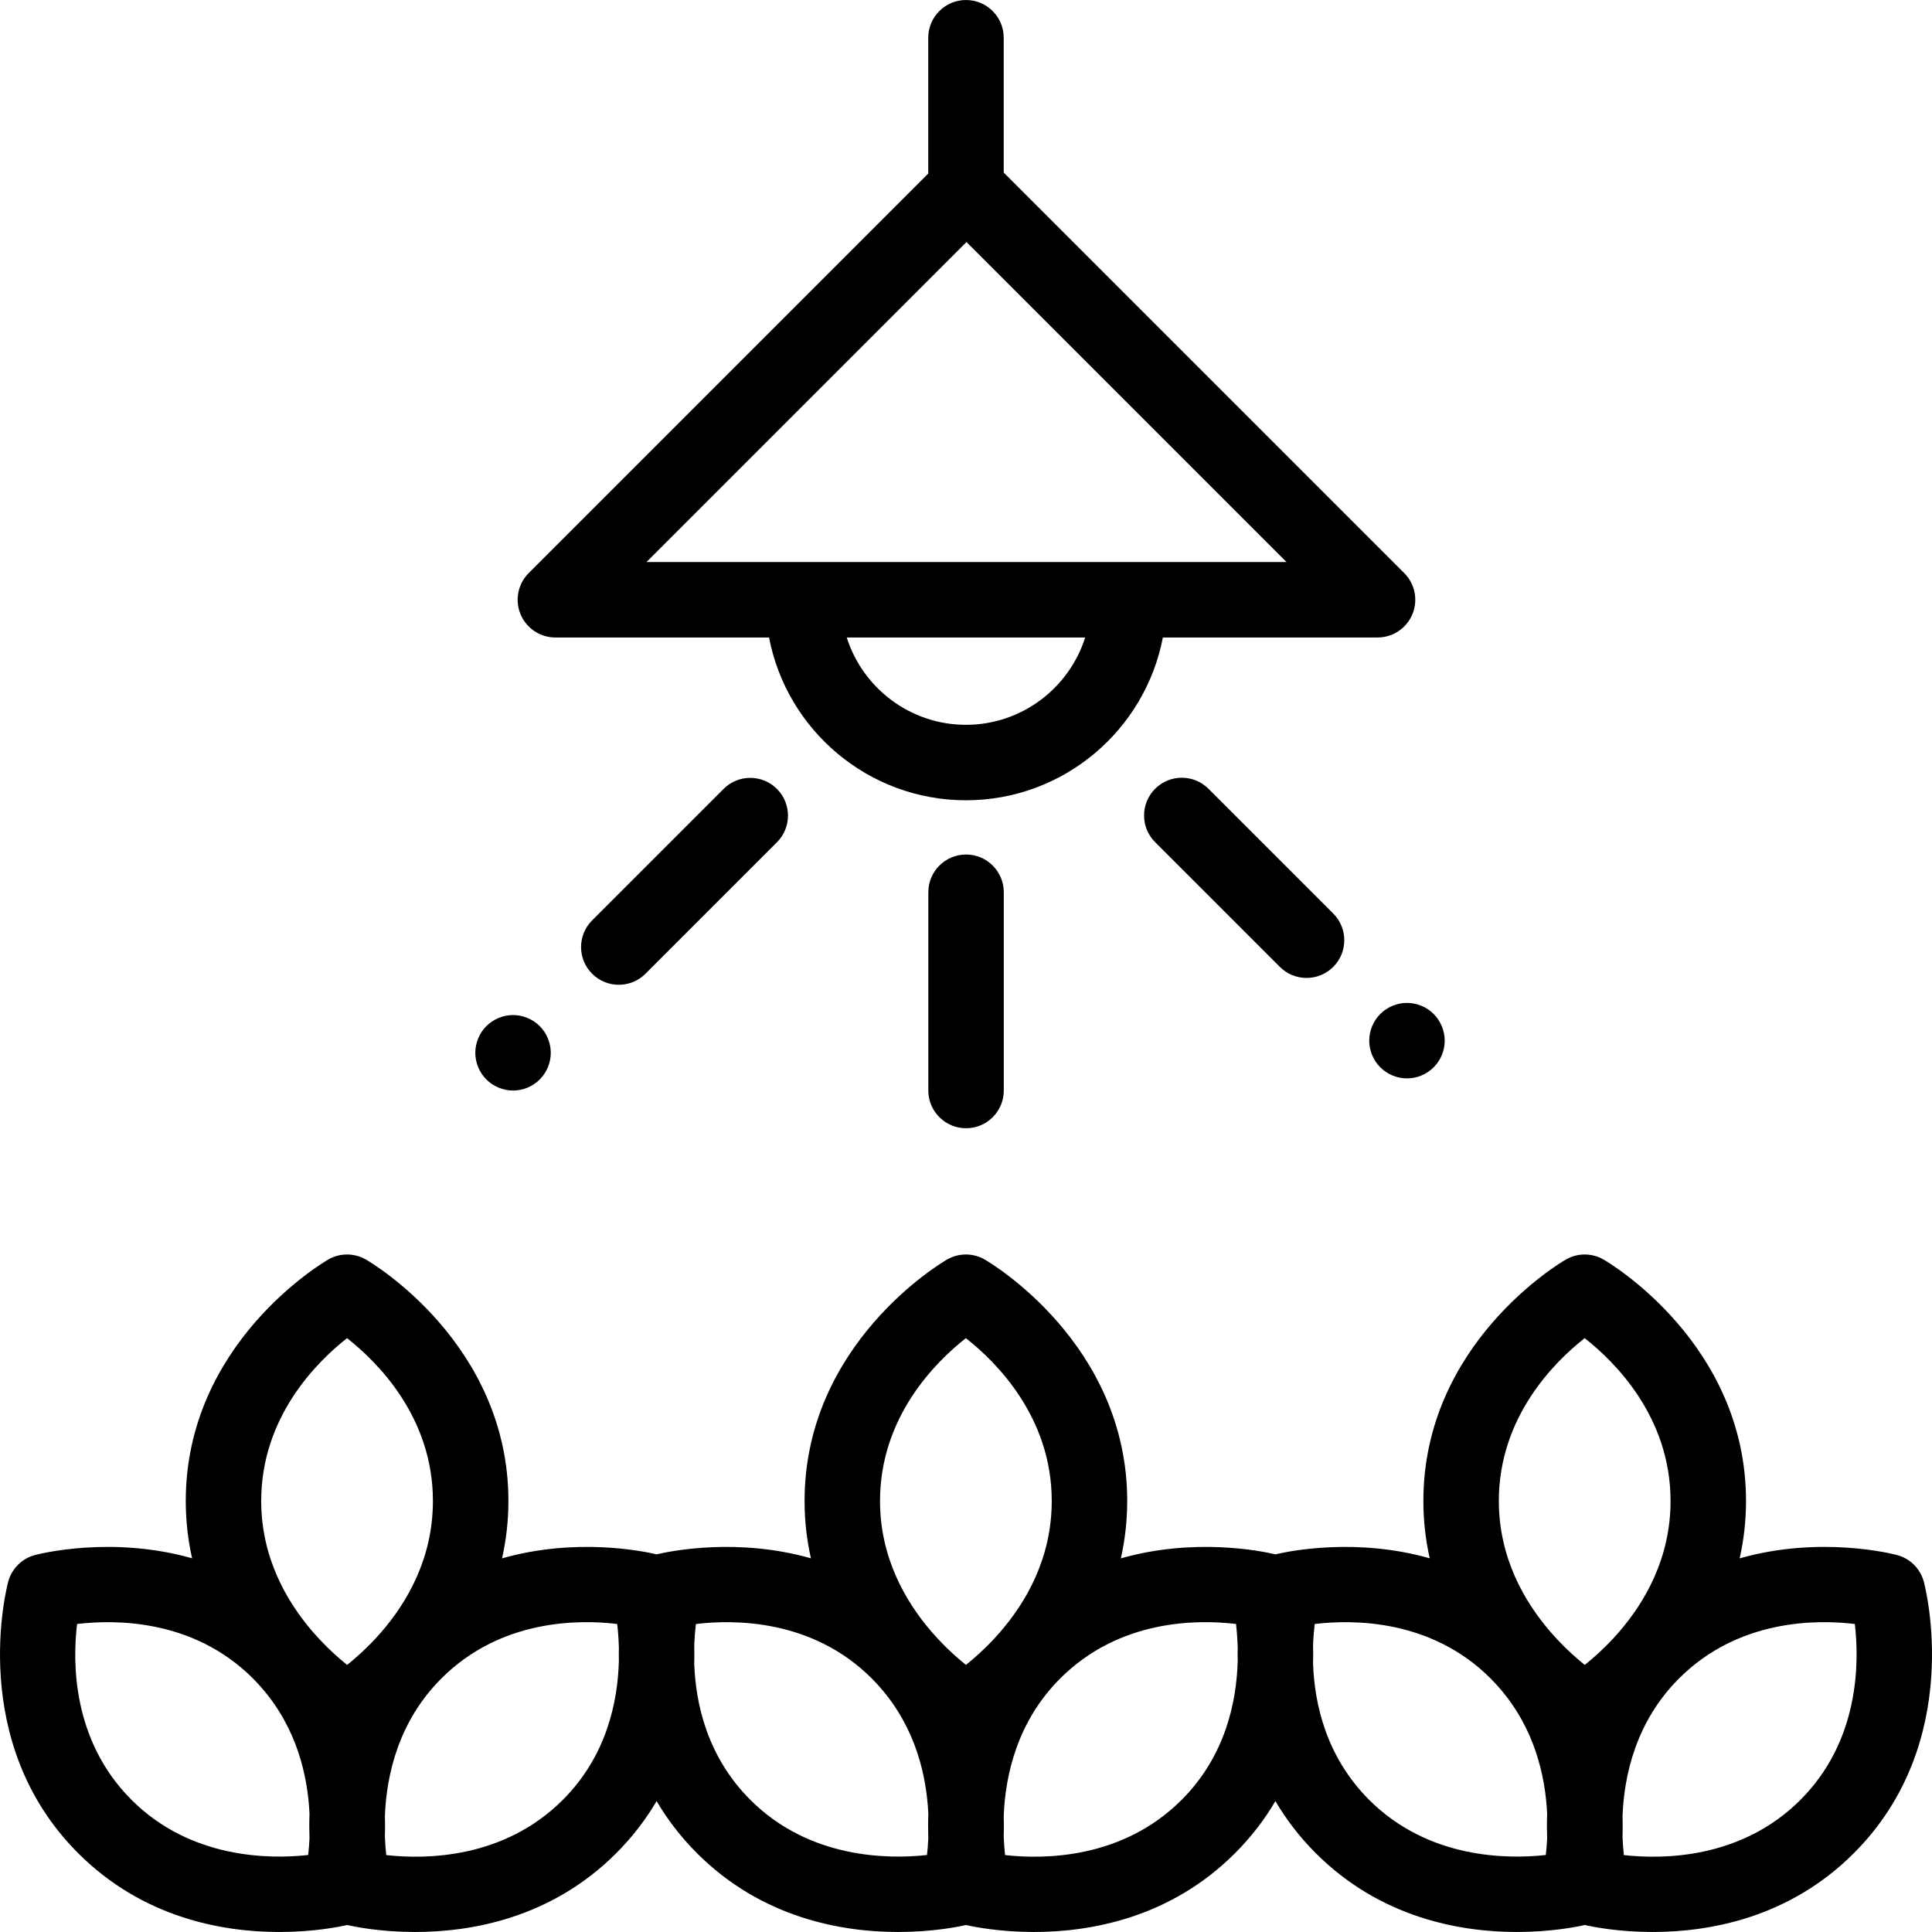 <?xml version="1.0" encoding="iso-8859-1"?>
<!-- Generator: Adobe Illustrator 19.0.0, SVG Export Plug-In . SVG Version: 6.00 Build 0)  -->
<svg version="1.1" id="Capa_1" xmlns="http://www.w3.org/2000/svg" xmlns:xlink="http://www.w3.org/1999/xlink" x="0px" y="0px"
	 viewBox="0 0 511.996 511.996" style="enable-background:new 0 0 511.996 511.996;" xml:space="preserve">
<g>
	<g>
		<path d="M509.832,419.191c-0.922-3.461-3.625-6.165-7.087-7.087c-1.167-0.311-20.325-5.216-41.722,0.875
			c1.065-4.735,1.687-9.799,1.687-15.205c0-41.644-36.2-63.086-37.741-63.978c-3.102-1.795-6.924-1.795-10.022,0
			c-1.541,0.893-37.74,22.334-37.74,63.978c0,5.399,0.619,10.457,1.682,15.187c-19.411-5.506-36.965-1.973-40.895-1.046
			c-3.933-0.929-21.522-4.469-40.96,1.064c1.065-4.735,1.687-9.799,1.687-15.205c0-41.644-36.2-63.086-37.741-63.978
			c-3.102-1.795-6.924-1.795-10.022,0c-1.541,0.893-37.74,22.334-37.74,63.978c0,5.399,0.619,10.456,1.682,15.187
			c-19.411-5.506-36.965-1.973-40.895-1.046c-3.933-0.929-21.523-4.469-40.96,1.064c1.065-4.735,1.687-9.799,1.687-15.205
			c0-41.644-36.2-63.086-37.741-63.978c-3.102-1.795-6.924-1.795-10.023,0c-1.541,0.893-37.74,22.334-37.74,63.978
			c0,5.399,0.619,10.457,1.682,15.187c-21.37-6.062-40.491-1.167-41.658-0.857c-3.462,0.922-6.165,3.626-7.087,7.087
			c-0.459,1.721-10.895,42.48,18.552,71.926c17.196,17.197,38.346,20.874,53.291,20.874c8.983,0,15.707-1.326,18.001-1.846
			c2.293,0.52,9.017,1.846,18.001,1.846c14.945,0,36.096-3.679,53.291-20.874c4.408-4.408,7.916-9.07,10.703-13.815
			c2.788,4.746,6.296,9.408,10.703,13.814c17.196,17.197,38.346,20.874,53.291,20.874c8.983,0,15.707-1.326,18.001-1.846
			c2.293,0.52,9.017,1.846,18.001,1.846c14.945,0,36.096-3.679,53.291-20.874c4.408-4.408,7.916-9.07,10.703-13.815
			c2.788,4.746,6.296,9.408,10.703,13.814c17.196,17.197,38.346,20.874,53.291,20.874c8.983,0,15.707-1.326,18.001-1.846
			c2.293,0.52,9.017,1.846,18.001,1.846c14.945,0,36.096-3.679,53.291-20.874C520.726,461.672,510.291,420.912,509.832,419.191z
			 M82.02,487.188c-0.077,1.619-0.203,3.1-0.35,4.406c-10.232,1.123-31.149,1.049-46.817-14.618
			c-15.745-15.744-15.645-36.485-14.426-46.601c10.135-1.221,30.867-1.313,46.603,14.423c0.473,0.473,0.93,0.951,1.375,1.433
			c0.298,0.336,0.595,0.679,0.893,1.005c9.424,10.775,12.255,23.451,12.725,33.419C81.939,482.961,81.947,485.148,82.02,487.188z
			 M99.513,434.226c-2.71,2.918-5.356,5.257-7.525,6.988c-2.113-1.695-4.69-3.977-7.341-6.815c-0.571-0.66-1.16-1.316-1.767-1.967
			c-6.872-7.96-13.658-19.622-13.658-34.657c-0.001-22.267,14.736-36.863,22.75-43.153c8.031,6.304,22.756,20.897,22.756,43.152
			c0,15.16-6.824,26.847-13.722,34.791C100.494,433.115,99.997,433.669,99.513,434.226z M164.006,440.144
			c-0.277,10.811-3.245,25.226-14.852,36.832c-15.721,15.721-36.538,15.788-46.796,14.637c-0.156-1.419-0.286-3.049-0.357-4.837
			c0.055-1.768,0.061-3.643,0.001-5.607c0.438-10.817,3.583-24.98,14.975-36.371c15.735-15.736,36.461-15.645,46.585-14.428
			c0.211,1.792,0.385,3.925,0.445,6.301C163.985,437.792,163.983,438.951,164.006,440.144z M246.012,487.188
			c-0.077,1.619-0.203,3.1-0.35,4.406c-10.23,1.123-31.15,1.049-46.817-14.618c-11.384-11.383-14.483-25.378-14.866-36.08
			c0.046-1.687,0.042-3.31,0.001-4.856c0.077-2.12,0.243-4.032,0.439-5.665c10.136-1.221,30.867-1.313,46.603,14.423
			c0.473,0.473,0.93,0.951,1.375,1.433c0.298,0.336,0.595,0.679,0.893,1.005c9.425,10.775,12.255,23.451,12.725,33.419
			C245.931,482.961,245.939,485.148,246.012,487.188z M263.504,434.226c-2.71,2.918-5.356,5.257-7.525,6.988
			c-2.113-1.695-4.69-3.977-7.341-6.815c-0.571-0.66-1.16-1.316-1.767-1.967c-6.872-7.96-13.658-19.622-13.658-34.657
			c-0.001-22.267,14.736-36.863,22.75-43.153c8.031,6.304,22.756,20.897,22.756,43.152c0,15.16-6.824,26.847-13.722,34.791
			C264.486,433.115,263.989,433.669,263.504,434.226z M327.998,440.144c-0.277,10.811-3.245,25.226-14.852,36.832
			c-15.721,15.721-36.54,15.788-46.796,14.637c-0.156-1.419-0.286-3.049-0.357-4.837c0.055-1.768,0.061-3.643,0.001-5.607
			c0.438-10.817,3.583-24.98,14.975-36.371c15.735-15.736,36.461-15.645,46.585-14.428c0.211,1.792,0.385,3.925,0.445,6.301
			C327.977,437.792,327.975,438.951,327.998,440.144z M410.004,487.188c-0.077,1.619-0.203,3.1-0.35,4.406
			c-10.232,1.123-31.15,1.049-46.817-14.618c-11.384-11.383-14.483-25.378-14.866-36.08c0.046-1.687,0.042-3.31,0.001-4.856
			c0.077-2.12,0.243-4.032,0.439-5.665c10.135-1.221,30.867-1.313,46.603,14.423c0.473,0.473,0.93,0.951,1.375,1.433
			c0.298,0.336,0.595,0.679,0.893,1.005c9.424,10.775,12.255,23.451,12.725,33.419C409.923,482.961,409.931,485.148,410.004,487.188
			z M427.496,434.226c-2.71,2.918-5.356,5.257-7.525,6.988c-2.113-1.695-4.69-3.977-7.341-6.815c-0.571-0.66-1.16-1.316-1.767-1.967
			c-6.872-7.96-13.658-19.622-13.658-34.657c-0.001-22.267,14.736-36.863,22.75-43.153c8.031,6.304,22.756,20.897,22.756,43.152
			c0,15.16-6.824,26.847-13.722,34.791C428.478,433.115,427.981,433.669,427.496,434.226z M477.137,476.976
			c-15.721,15.721-36.539,15.788-46.796,14.637c-0.156-1.419-0.286-3.049-0.357-4.837c0.055-1.768,0.061-3.643,0.001-5.607
			c0.438-10.817,3.583-24.98,14.975-36.371c15.735-15.736,36.461-15.645,46.585-14.428
			C492.737,440.485,492.818,461.298,477.137,476.976z"/>
	</g>
</g>
<g>
	<g>
		<path d="M372.134,151.87L265.995,45.733V10.005c0-5.523-4.478-9.999-10-9.999c-5.522,0-10,4.477-10,9.999v35.982L140.111,151.87
			c-2.859,2.86-3.715,7.162-2.168,10.897c1.548,3.737,5.195,6.173,9.24,6.173h56.622c4.693,24.535,26.3,43.139,52.181,43.139
			c25.882,0,47.489-18.604,52.181-43.139h56.895c4.045,0,7.691-2.437,9.239-6.173C375.848,159.032,374.992,154.73,372.134,151.87z
			 M255.986,192.08c-14.789,0-27.343-9.74-31.593-23.14h63.187C283.328,182.342,270.775,192.08,255.986,192.08z M171.324,148.943
			l84.799-84.799l84.799,84.799H171.324z"/>
	</g>
</g>
<g>
	<g>
		<path d="M256.012,226.454c-5.522,0-9.999,4.477-9.999,10v52.537c0,5.523,4.478,10,9.999,10c5.522,0,10-4.477,10-10v-52.537
			C266.011,230.93,261.533,226.454,256.012,226.454z"/>
	</g>
</g>
<g>
	<g>
		<path d="M205.893,209.07c-3.906-3.905-10.235-3.905-14.141,0l-34.836,34.836c-3.905,3.905-3.905,10.236,0,14.141
			c1.953,1.953,4.512,2.929,7.071,2.929c2.559,0,5.118-0.977,7.071-2.929l34.836-34.836
			C209.798,219.307,209.798,212.975,205.893,209.07z"/>
	</g>
</g>
<g>
	<g>
		<path d="M143.03,271.93c-1.859-1.86-4.439-2.93-7.069-2.93c-2.63,0-5.21,1.07-7.07,2.93c-1.86,1.86-2.93,4.44-2.93,7.07
			c0,2.64,1.069,5.21,2.93,7.07c1.86,1.87,4.44,2.93,7.07,2.93c2.63,0,5.21-1.06,7.069-2.93c1.86-1.86,2.931-4.44,2.931-7.07
			S144.891,273.79,143.03,271.93z"/>
	</g>
</g>
<g>
	<g>
		<path d="M353.317,242.095l-33.061-33.06c-3.906-3.906-10.235-3.906-14.141,0c-3.905,3.905-3.905,10.237,0,14.141l33.061,33.06
			c1.953,1.953,4.512,2.929,7.071,2.929s5.118-0.977,7.071-2.929C357.221,252.331,357.221,246,353.317,242.095z"/>
	</g>
</g>
<g>
	<g>
		<path d="M379.928,268.71c-1.859-1.86-4.43-2.93-7.069-2.93c-2.63,0.001-5.21,1.071-7.07,2.93c-1.86,1.86-2.93,4.44-2.93,7.07
			c0,2.63,1.069,5.21,2.93,7.07c1.86,1.87,4.44,2.93,7.07,2.93c2.64,0,5.21-1.06,7.069-2.93c1.87-1.86,2.931-4.43,2.931-7.07
			C382.859,273.15,381.789,270.57,379.928,268.71z"/>
	</g>
</g>
<g>
</g>
<g>
</g>
<g>
</g>
<g>
</g>
<g>
</g>
<g>
</g>
<g>
</g>
<g>
</g>
<g>
</g>
<g>
</g>
<g>
</g>
<g>
</g>
<g>
</g>
<g>
</g>
<g>
</g>
</svg>
